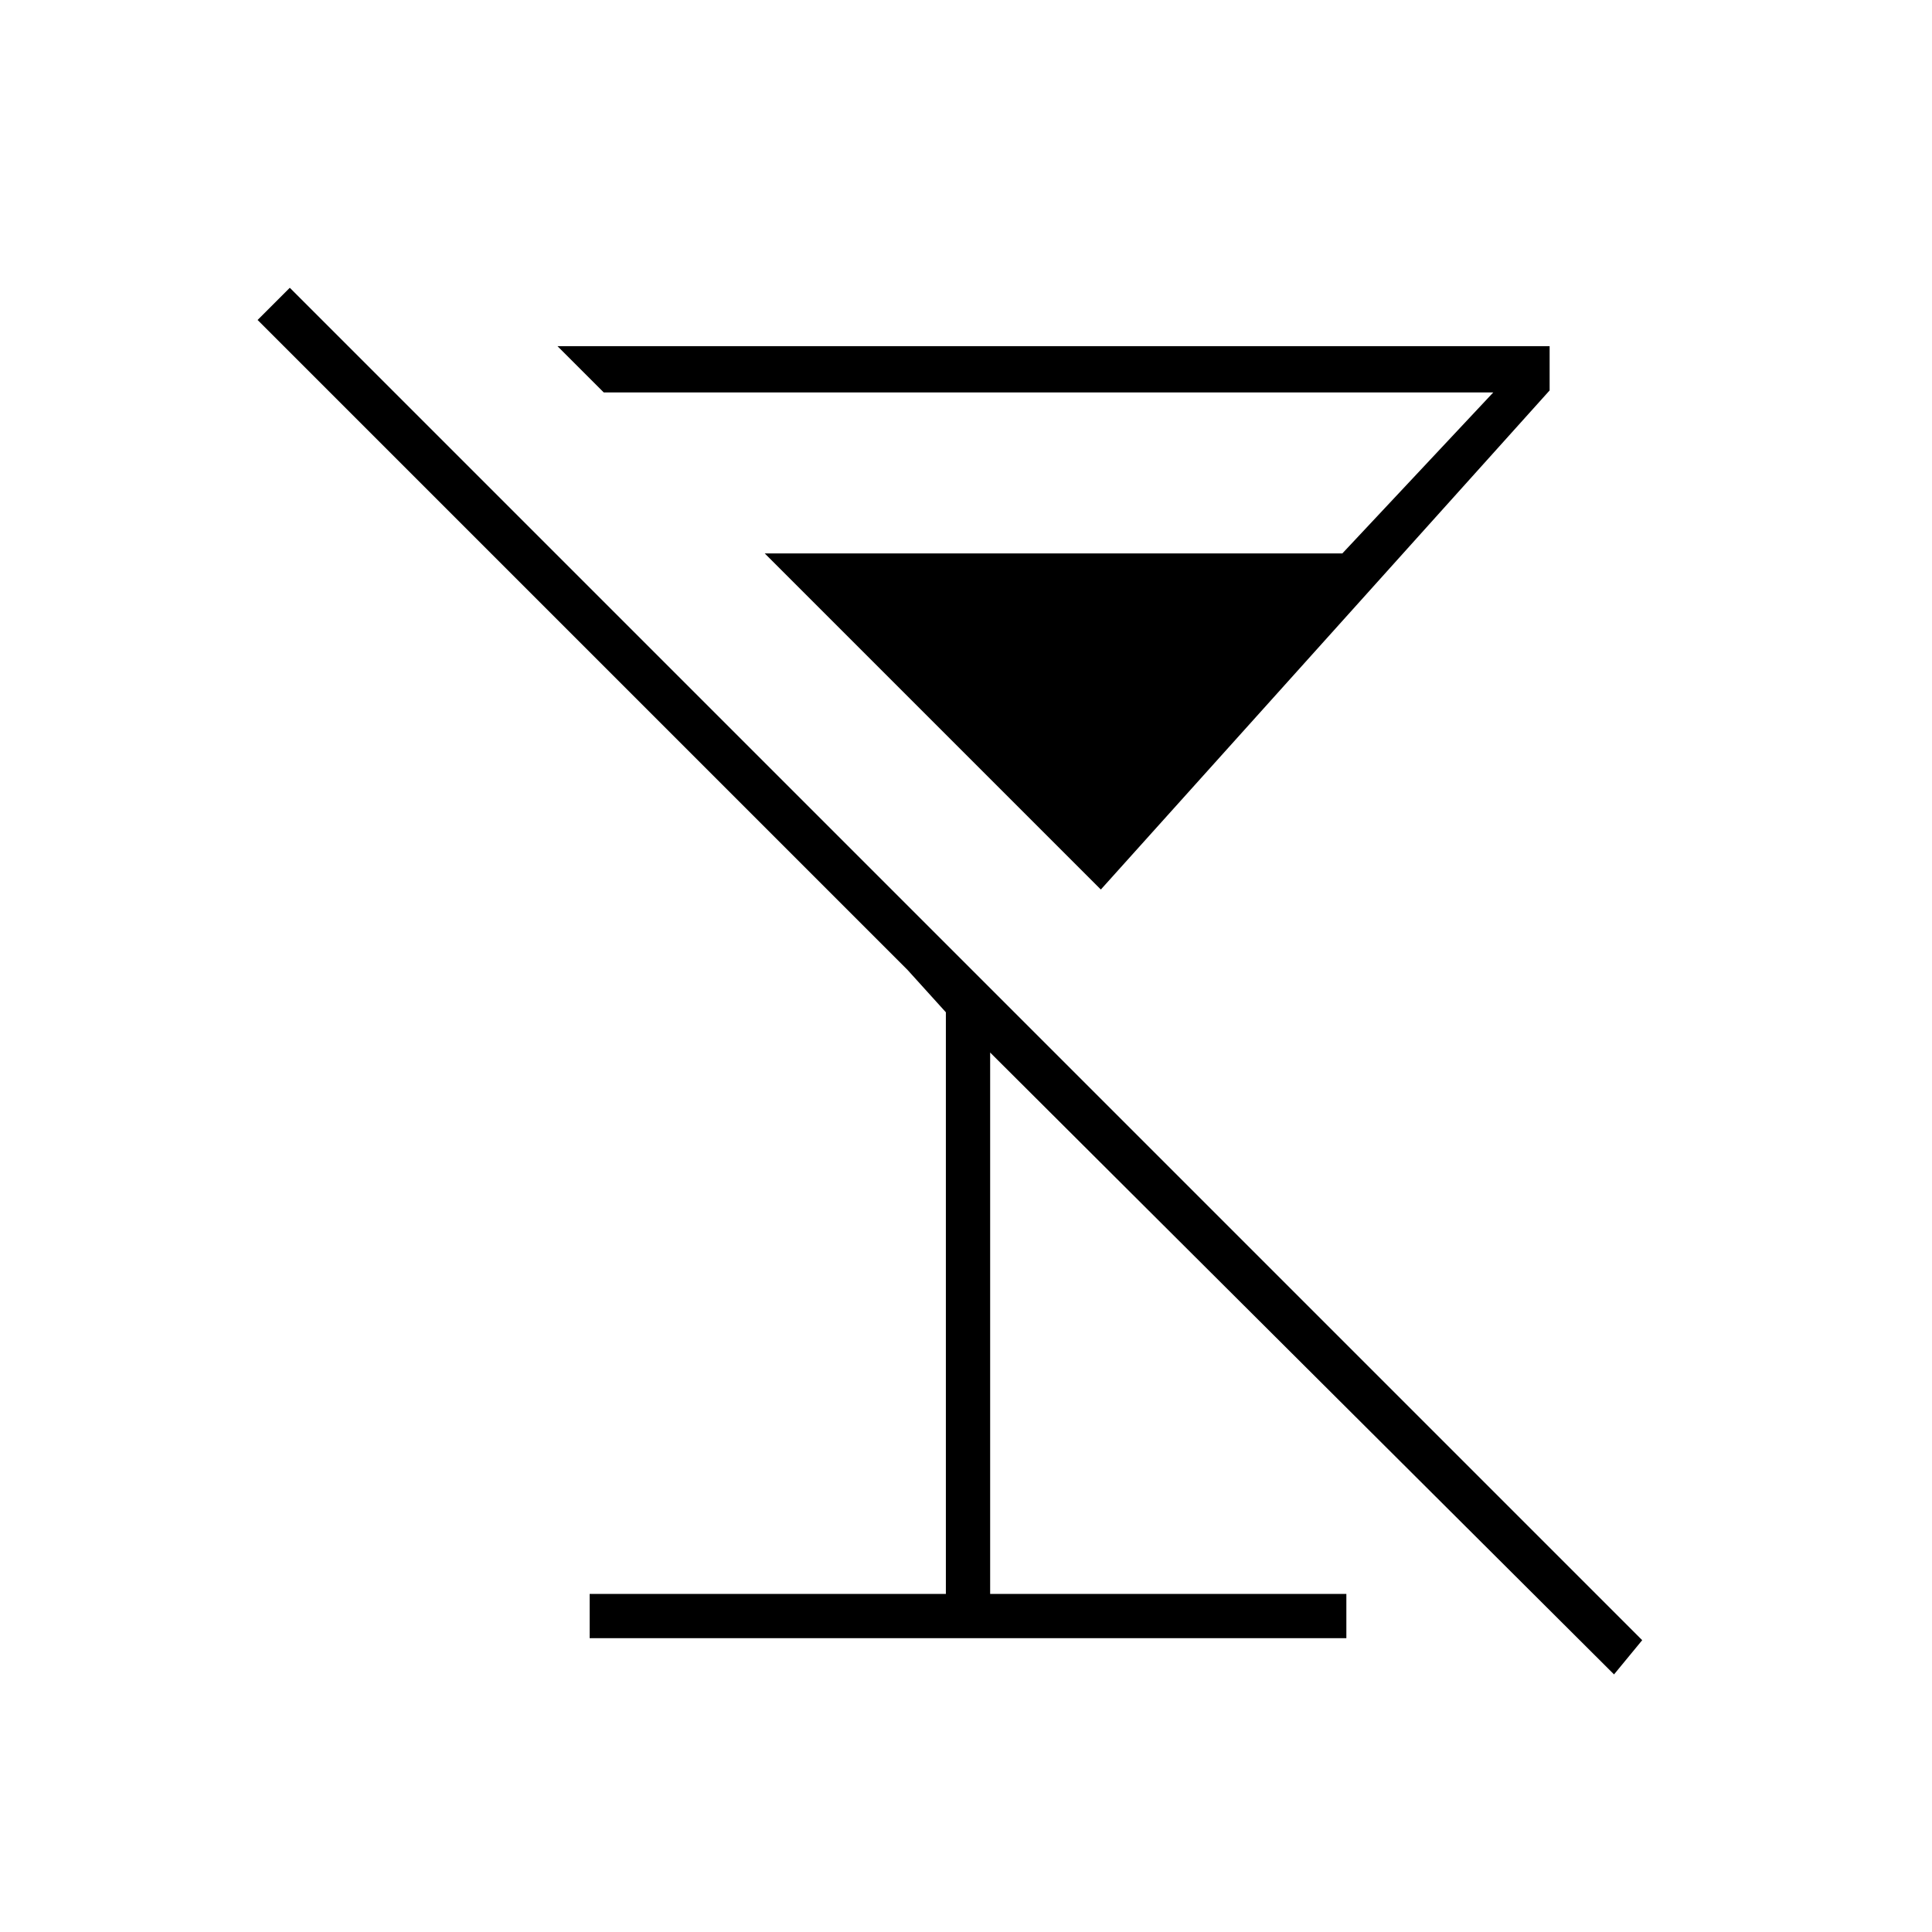<svg xmlns="http://www.w3.org/2000/svg" height="48" width="48"><path d="M14.65 40.7V39.6H23.5V25.15L22.55 24.1L6.4 7.95L7.2 7.15L40.8 40.75L40.1 41.6L24.6 26.15V39.6H33.45V40.7ZM27.35 22.1 19 13.75H33.35L37.1 9.75H15L13.85 8.6H38.5V9.7Z"/></svg>